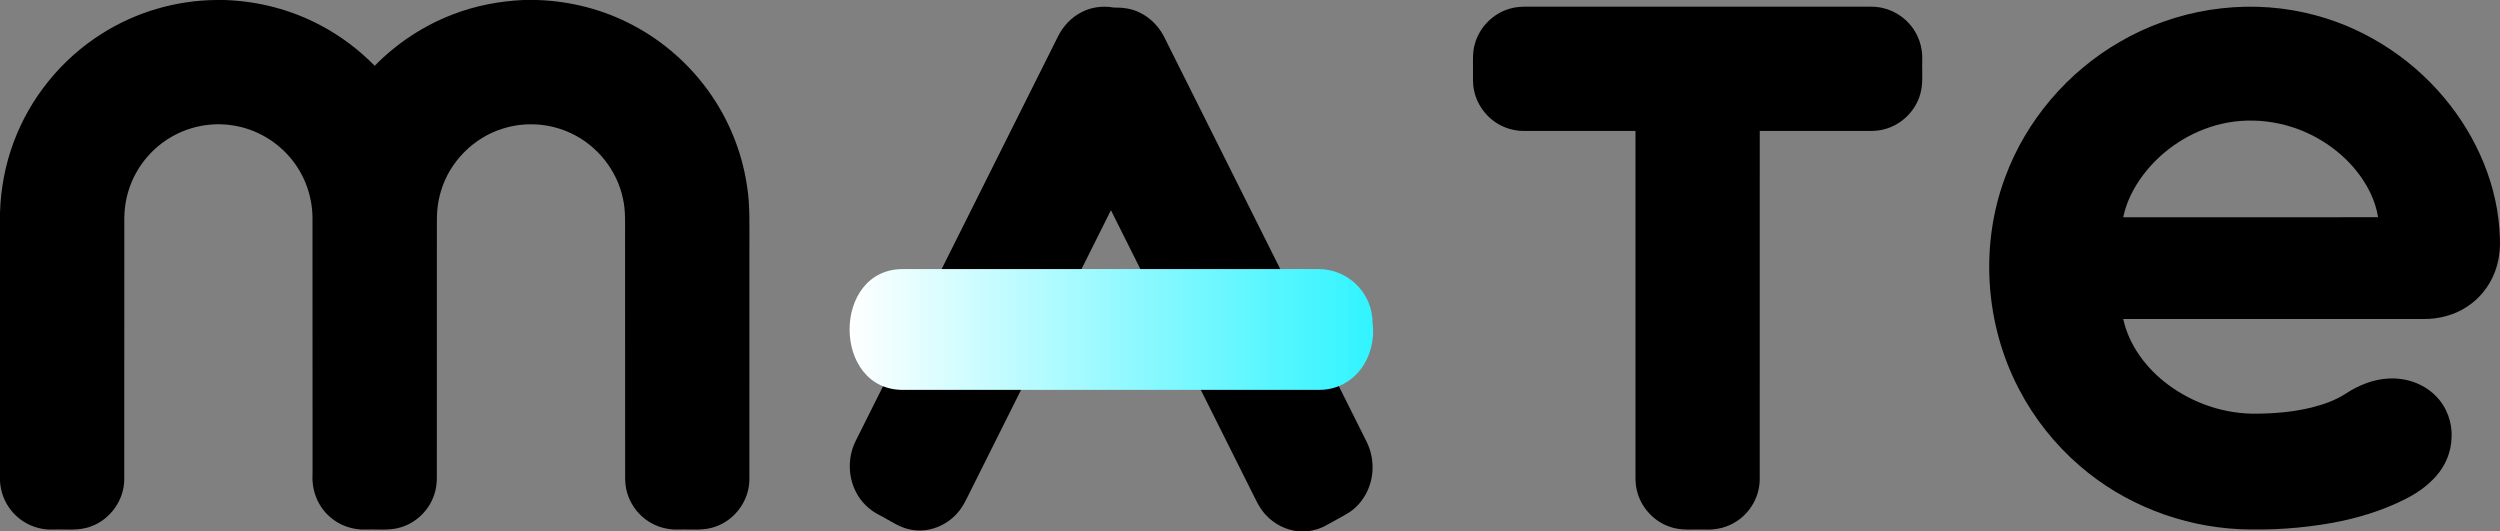 <?xml version="1.0" encoding="UTF-8"?>
<svg xmlns="http://www.w3.org/2000/svg" xmlns:xlink="http://www.w3.org/1999/xlink" viewBox="0 0 2615.43 556">
  <rect x="0" y="0" width="2615.43" height="556" fill="#808080" stroke="none"/>
  <defs>
    <linearGradient id="linear" x1="888.82" y1="344.7" x2="1436.53" y2="344.7" gradientTransform="matrix(1, 0, 0, 1, 0, 0)" gradientUnits="userSpaceOnUse">
      <stop offset="0" stop-color="#fff" />
      <stop offset="1" stop-color="#30f4ff" />
    </linearGradient>
  </defs>
  <g>
    <path d="M226.32,0h8.18c35.32,1.07,70.43,10.12,101.58,26.87,20.65,11,39.54,25.26,55.92,41.95,23.06-23.54,51.19-42.13,82.01-53.84,23.48-9.08,48.49-13.8,73.6-14.98h13.9c35.32,1.07,70.42,10.12,101.58,26.87,30.52,16.27,57.23,39.6,77.52,67.61,21.34,29.32,35.49,63.83,40.84,99.7,3.39,20.76,2.41,41.85,2.55,62.8-.02,81.66,.04,163.33-.03,245-.18,21.49-14.89,41.82-35.17,48.86-12.4,4.74-25.87,2.72-38.81,3.17-13.94,.58-28.07-4.28-38.38-13.73-8.45-7.64-14.44-18.01-16.59-29.21-1.38-6.6-.96-13.37-1.02-20.06,.04-81.66-.1-163.32-.06-244.99-.1-12.71,.66-25.59-2.2-38.09-6.08-29.59-26.81-55.6-54.13-68.42-22.17-10.61-48.37-12.42-71.78-4.89-30.6,9.47-55.63,34.88-64.61,65.63-3.36,10.91-4.4,22.39-4.17,33.76,.06,88.34-.11,176.68-.04,265.03,.08,6.4-.76,12.86-2.88,18.92-5.25,15.65-18.22,28.43-33.95,33.44-11.98,4.05-24.78,2.15-37.17,2.61-13.91,.58-28.03-4.25-38.34-13.68-12.46-10.98-18.79-27.87-17.68-44.34,.05-88.99-.08-177.99-.06-266.98,.12-21.68-7.09-43.33-20.39-60.46-15.07-19.73-37.84-33.42-62.39-37.26-23.34-3.88-48.01,1.18-67.98,13.85-19.13,11.99-33.93,30.74-41.02,52.18-3.67,10.83-5.23,22.29-5.09,33.7,.03,89.99-.09,179.99-.07,269.98,.2,21.53-14.18,42.15-34.38,49.54-12.93,5.2-27.09,2.98-40.64,3.47-16.47,.54-32.99-6.97-43.2-19.94-7.05-8.61-11.05-19.49-11.77-30.56V222.41c.81-24.98,5.41-49.87,14.15-73.31C31.33,102.44,64.32,61.86,106.37,35.35,142.01,12.66,184.09,.36,226.32,0Z" />
    <path d="M1131.68,12.65c10.18-5.29,22.06-6.77,33.31-4.76,9.21-.1,18.63,.92,26.98,5.1,12.06,5.62,21.56,15.95,27.1,27.96,70.12,140.24,140.28,280.45,210.4,420.68,4.25,8.46,6.55,17.91,6.49,27.39,.04,18.24-8.82,36.63-24.14,46.83-7.67,4.8-15.79,8.84-23.64,13.33-6.67,3.85-14.18,6.07-21.82,6.82h-6.66c-13.44-1.06-26.35-7.32-35.43-17.29-4.89-5.12-8.37-11.35-11.41-17.68-50.2-100.37-100.36-200.75-150.62-301.09-49.2,98.25-98.32,196.56-147.49,294.83-3.82,7.58-7.29,15.52-13.08,21.86-11.52,13.36-29.98,20.69-47.51,17.71-12.65-1.86-23.02-9.84-34.15-15.47-10.69-5.35-19.69-14.09-24.89-24.9-8.16-16.32-8.06-36.39,.09-52.69,70.44-140.9,140.94-281.78,211.4-422.67,5.32-11.02,14.1-20.44,25.07-25.96Z" />
    <path d="M1580.02,8.94c9.09-2.7,18.64-1.78,27.99-1.94,116.64,0,233.28-.01,349.93,.01,15.09-.04,29.99,6.8,39.87,18.2,9.11,10.25,13.76,24.11,13.2,37.77-.46,12.67,1.51,25.82-2.89,38.02-5.49,16.35-19.44,29.52-36.07,34.04-9.42,2.8-19.33,1.76-29,1.96-34.02,0-68.03-.01-102.05,0-.02,121.69,.04,243.38-.03,365.07-.27,17.15-9.56,33.76-23.9,43.11-9.65,6.5-21.44,9.35-33,8.83-12.34-.41-25.12,1.43-36.99-2.86-17.39-5.78-31.12-21.19-34.86-39.13-1.62-6.9-1.17-14.03-1.22-21.06,0-117.99,.01-235.97,0-353.96-38.35,0-76.68-.01-115.02,.01-7.98,.16-16.01-1.31-23.3-4.58-15.29-6.7-26.99-20.99-30.45-37.33-1.76-7.57-1.11-15.39-1.23-23.08,.07-8.71-.59-17.61,1.96-26.06,4.8-17.67,19.37-32.25,37.06-37.02Z" />
    <path d="M2217.75,43.74c57.7-33.64,128.09-45.12,193.35-30.52,56.89,12.45,109,44.71,146.23,89.4,34.22,40.89,56.48,92.72,57.99,146.36,.55,12.18-.96,24.56-5.42,35.96-5.68,14.83-16.14,27.8-29.55,36.32-13.11,8.46-28.79,12.55-44.33,12.47-104.92,.01-209.84,0-314.76,0,6.15,27.99,24.48,52.11,47.25,68.93,26.49,19.63,59.42,30.67,92.45,30.12,19.15-.16,38.37-1.85,57.02-6.36,12.82-3.17,25.49-7.65,36.58-14.94,13.28-8.54,28.45-14.79,44.39-15.46,18.1-1.05,36.84,5.35,49.56,18.49,11.28,11.36,17.17,27.63,16.22,43.57-.38,14.62-6.25,28.87-15.94,39.77-9.15,10.48-20.74,18.56-33.19,24.63-23.72,12.03-49.46,19.64-75.54,24.51-31.98,5.73-64.6,7.93-97.06,6.62-61.03-2.88-121.06-26.21-167.27-66.31-26.01-22.43-47.73-49.82-63.58-80.29-35.42-67.64-41.12-150.36-14.27-221.94,21.88-59.17,65.26-109.87,119.87-141.33Zm106.24,85.85c-31.99,7.47-61.09,26.44-81.13,52.44-10.2,13.35-18.22,28.68-21.58,45.25,88.88-.03,177.75,0,266.62-.02-1.39-8.49-4.01-16.76-7.65-24.54-11.02-23.43-29.9-42.66-51.95-55.97-30.87-18.69-69.07-25.38-104.31-17.16Z" />
  </g>
  <path d="M1379.51,407.88h-434c-75.51,1.14-75.64-127.52,0-126.37h434c31.18,0,56.45,25.28,56.45,56.45,4.58,35.34-18.89,70.27-56.45,69.91Z" fill="url(#linear)" />
</svg>